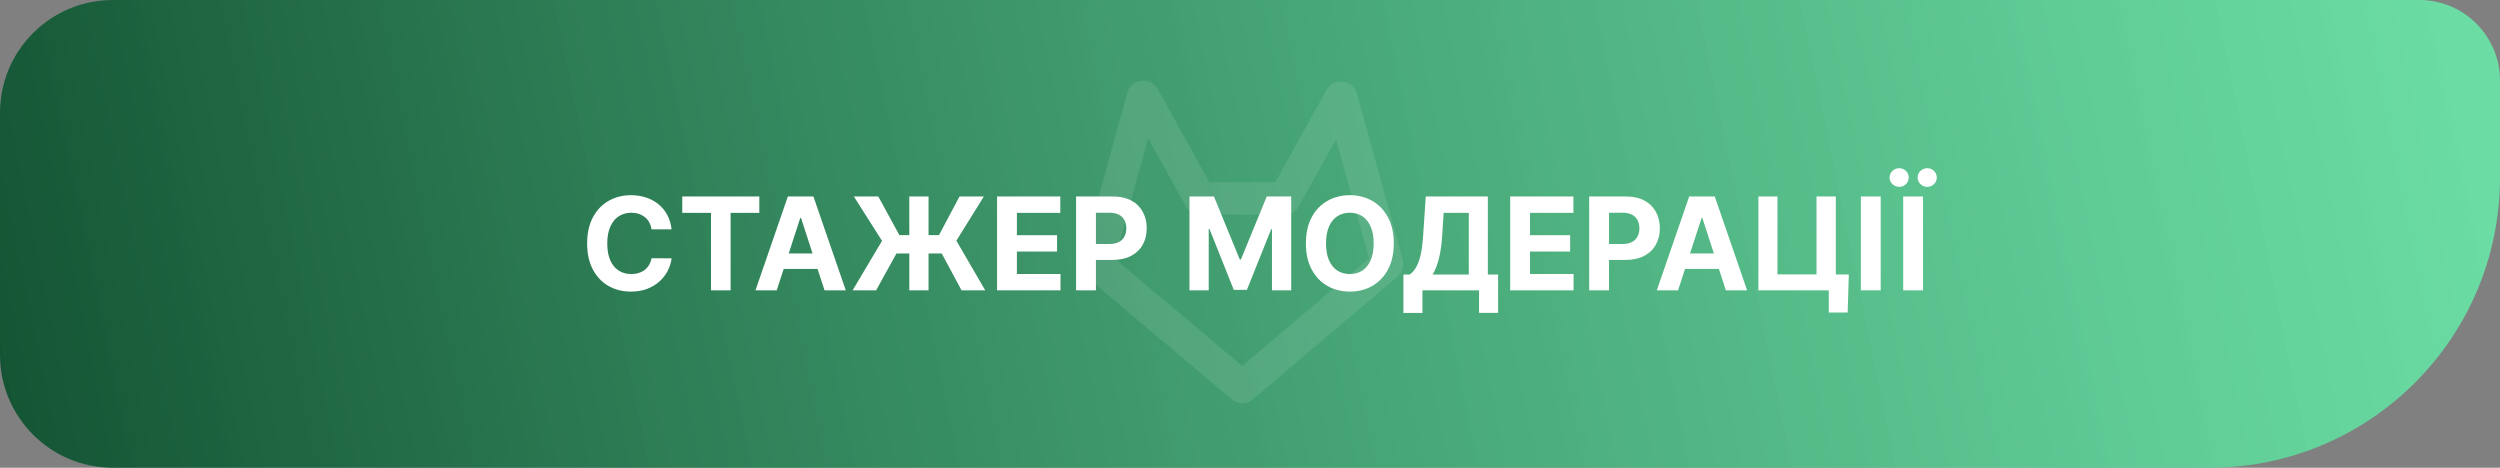 <svg width="155" height="29" viewBox="0 0 155 29" fill="none" xmlns="http://www.w3.org/2000/svg">
<rect x="0" y="0" width="155" height="29" fill="#808080" stroke="none"/>
<path d="M0 7C0 3.134 3.134 0 7 0H150C152.761 0 155 2.239 155 5V11C155 20.941 146.941 29 137 29H7C3.134 29 0 25.866 0 22V7Z" fill="url(#paint0_linear_2051_51)"/>
<path d="M85.98 16.403L77.023 24L68 16.403L70.852 6M79.658 12.292L83.115 6.068M83.168 6.068L86 16.335M70.898 6L74.356 12.224M74.389 12.296H79.658" stroke="white" stroke-opacity="0.1" stroke-width="2" stroke-linecap="round" stroke-linejoin="round"/>
<path d="M41.639 14.219H40.395C40.372 14.058 40.326 13.915 40.256 13.79C40.186 13.663 40.096 13.555 39.986 13.466C39.876 13.377 39.749 13.309 39.605 13.261C39.463 13.214 39.309 13.19 39.142 13.19C38.841 13.19 38.579 13.265 38.355 13.415C38.132 13.562 37.958 13.778 37.835 14.062C37.712 14.345 37.651 14.688 37.651 15.091C37.651 15.506 37.712 15.854 37.835 16.136C37.96 16.419 38.135 16.632 38.358 16.776C38.581 16.919 38.84 16.991 39.133 16.991C39.298 16.991 39.451 16.97 39.591 16.926C39.733 16.883 39.859 16.819 39.969 16.736C40.079 16.651 40.169 16.547 40.242 16.426C40.315 16.305 40.367 16.167 40.395 16.011L41.639 16.017C41.607 16.284 41.526 16.542 41.398 16.79C41.271 17.036 41.099 17.257 40.883 17.452C40.669 17.645 40.414 17.798 40.117 17.912C39.821 18.024 39.487 18.079 39.114 18.079C38.595 18.079 38.131 17.962 37.722 17.727C37.314 17.492 36.992 17.152 36.756 16.707C36.521 16.262 36.403 15.723 36.403 15.091C36.403 14.456 36.523 13.917 36.761 13.472C37 13.027 37.324 12.688 37.733 12.454C38.142 12.22 38.602 12.102 39.114 12.102C39.451 12.102 39.763 12.15 40.051 12.244C40.341 12.339 40.597 12.477 40.821 12.659C41.044 12.839 41.226 13.06 41.367 13.321C41.508 13.582 41.599 13.882 41.639 14.219ZM42.3 13.196V12.182H47.078V13.196H45.297V18H44.081V13.196H42.3ZM48.157 18H46.839L48.847 12.182H50.432L52.438 18H51.12L49.663 13.511H49.617L48.157 18ZM48.075 15.713H51.188V16.673H48.075V15.713ZM57.57 12.182V18H56.377V12.182H57.57ZM52.863 18L54.687 14.932L52.94 12.182H54.454L55.761 14.577H58.218L59.491 12.182H60.999L59.295 14.923L61.084 18H59.616L58.386 15.713H55.582L54.32 18H52.863ZM61.818 18V12.182H65.739V13.196H63.048V14.582H65.537V15.597H63.048V16.986H65.75V18H61.818ZM66.717 18V12.182H69.012C69.453 12.182 69.829 12.266 70.14 12.435C70.451 12.601 70.687 12.833 70.85 13.131C71.015 13.426 71.097 13.767 71.097 14.153C71.097 14.54 71.014 14.881 70.847 15.176C70.681 15.472 70.439 15.702 70.123 15.867C69.808 16.031 69.428 16.114 68.981 16.114H67.518V15.128H68.782C69.019 15.128 69.214 15.087 69.367 15.006C69.522 14.922 69.638 14.808 69.714 14.662C69.791 14.514 69.83 14.345 69.83 14.153C69.83 13.96 69.791 13.792 69.714 13.648C69.638 13.502 69.522 13.389 69.367 13.31C69.212 13.228 69.015 13.188 68.776 13.188H67.947V18H66.717ZM73.748 12.182H75.265L76.867 16.091H76.935L78.538 12.182H80.055V18H78.862V14.213H78.813L77.308 17.972H76.495L74.989 14.199H74.941V18H73.748V12.182ZM86.415 15.091C86.415 15.725 86.294 16.265 86.054 16.71C85.815 17.155 85.49 17.495 85.077 17.73C84.666 17.963 84.204 18.079 83.69 18.079C83.173 18.079 82.709 17.962 82.298 17.727C81.887 17.492 81.562 17.152 81.324 16.707C81.085 16.262 80.966 15.723 80.966 15.091C80.966 14.456 81.085 13.917 81.324 13.472C81.562 13.027 81.887 12.688 82.298 12.454C82.709 12.22 83.173 12.102 83.69 12.102C84.204 12.102 84.666 12.22 85.077 12.454C85.49 12.688 85.815 13.027 86.054 13.472C86.294 13.917 86.415 14.456 86.415 15.091ZM85.168 15.091C85.168 14.68 85.106 14.333 84.983 14.051C84.862 13.769 84.69 13.555 84.469 13.409C84.247 13.263 83.988 13.19 83.69 13.19C83.393 13.19 83.133 13.263 82.912 13.409C82.69 13.555 82.518 13.769 82.395 14.051C82.274 14.333 82.213 14.68 82.213 15.091C82.213 15.502 82.274 15.848 82.395 16.131C82.518 16.413 82.69 16.627 82.912 16.773C83.133 16.919 83.393 16.991 83.69 16.991C83.988 16.991 84.247 16.919 84.469 16.773C84.69 16.627 84.862 16.413 84.983 16.131C85.106 15.848 85.168 15.502 85.168 15.091ZM87.011 19.403V17.02H87.406C87.54 16.923 87.663 16.787 87.775 16.611C87.887 16.433 87.982 16.188 88.062 15.875C88.141 15.561 88.198 15.15 88.232 14.642L88.397 12.182H92.246V17.02H92.883V19.398H91.701V18H88.192V19.403H87.011ZM88.826 17.02H91.065V13.196H89.505L89.414 14.642C89.389 15.027 89.349 15.367 89.292 15.665C89.237 15.962 89.17 16.223 89.09 16.446C89.013 16.668 88.924 16.859 88.826 17.02ZM93.631 18V12.182H97.551V13.196H94.861V14.582H97.349V15.597H94.861V16.986H97.562V18H93.631ZM98.529 18V12.182H100.825C101.266 12.182 101.642 12.266 101.952 12.435C102.263 12.601 102.5 12.833 102.663 13.131C102.827 13.426 102.91 13.767 102.91 14.153C102.91 14.54 102.826 14.881 102.66 15.176C102.493 15.472 102.252 15.702 101.935 15.867C101.621 16.031 101.24 16.114 100.793 16.114H99.33V15.128H100.594C100.831 15.128 101.026 15.087 101.18 15.006C101.335 14.922 101.451 14.808 101.526 14.662C101.604 14.514 101.643 14.345 101.643 14.153C101.643 13.96 101.604 13.792 101.526 13.648C101.451 13.502 101.335 13.389 101.18 13.31C101.024 13.228 100.827 13.188 100.589 13.188H99.759V18H98.529ZM104.04 18H102.722L104.73 12.182H106.315L108.321 18H107.003L105.545 13.511H105.5L104.04 18ZM103.957 15.713H107.071V16.673H103.957V15.713ZM114.626 17.017L114.555 19.375H113.385V18H112.976V17.017H114.626ZM109.021 18V12.182H110.203V17.011H112.624V12.182H113.82V18H109.021ZM116.603 12.182V18H115.373V12.182H116.603ZM119.228 12.182V18H117.998V12.182H119.228ZM117.751 11.585C117.588 11.585 117.448 11.528 117.33 11.415C117.213 11.299 117.154 11.163 117.154 11.006C117.154 10.845 117.213 10.708 117.33 10.597C117.448 10.485 117.588 10.429 117.751 10.429C117.915 10.429 118.055 10.485 118.168 10.597C118.284 10.708 118.342 10.845 118.342 11.006C118.342 11.163 118.284 11.299 118.168 11.415C118.055 11.528 117.915 11.585 117.751 11.585ZM119.489 11.585C119.326 11.585 119.186 11.528 119.069 11.415C118.951 11.299 118.893 11.163 118.893 11.006C118.893 10.845 118.951 10.708 119.069 10.597C119.186 10.485 119.326 10.429 119.489 10.429C119.654 10.429 119.793 10.485 119.907 10.597C120.022 10.708 120.08 10.845 120.08 11.006C120.08 11.163 120.022 11.299 119.907 11.415C119.793 11.528 119.654 11.585 119.489 11.585Z" fill="white"/>
<defs>
<linearGradient id="paint0_linear_2051_51" x1="0" y1="29" x2="154.467" y2="-2.604" gradientUnits="userSpaceOnUse">
<stop stop-color="#135333"/>
<stop offset="1" stop-color="#67F5AE" stop-opacity="0.804"/>
</linearGradient>
</defs>
</svg>
